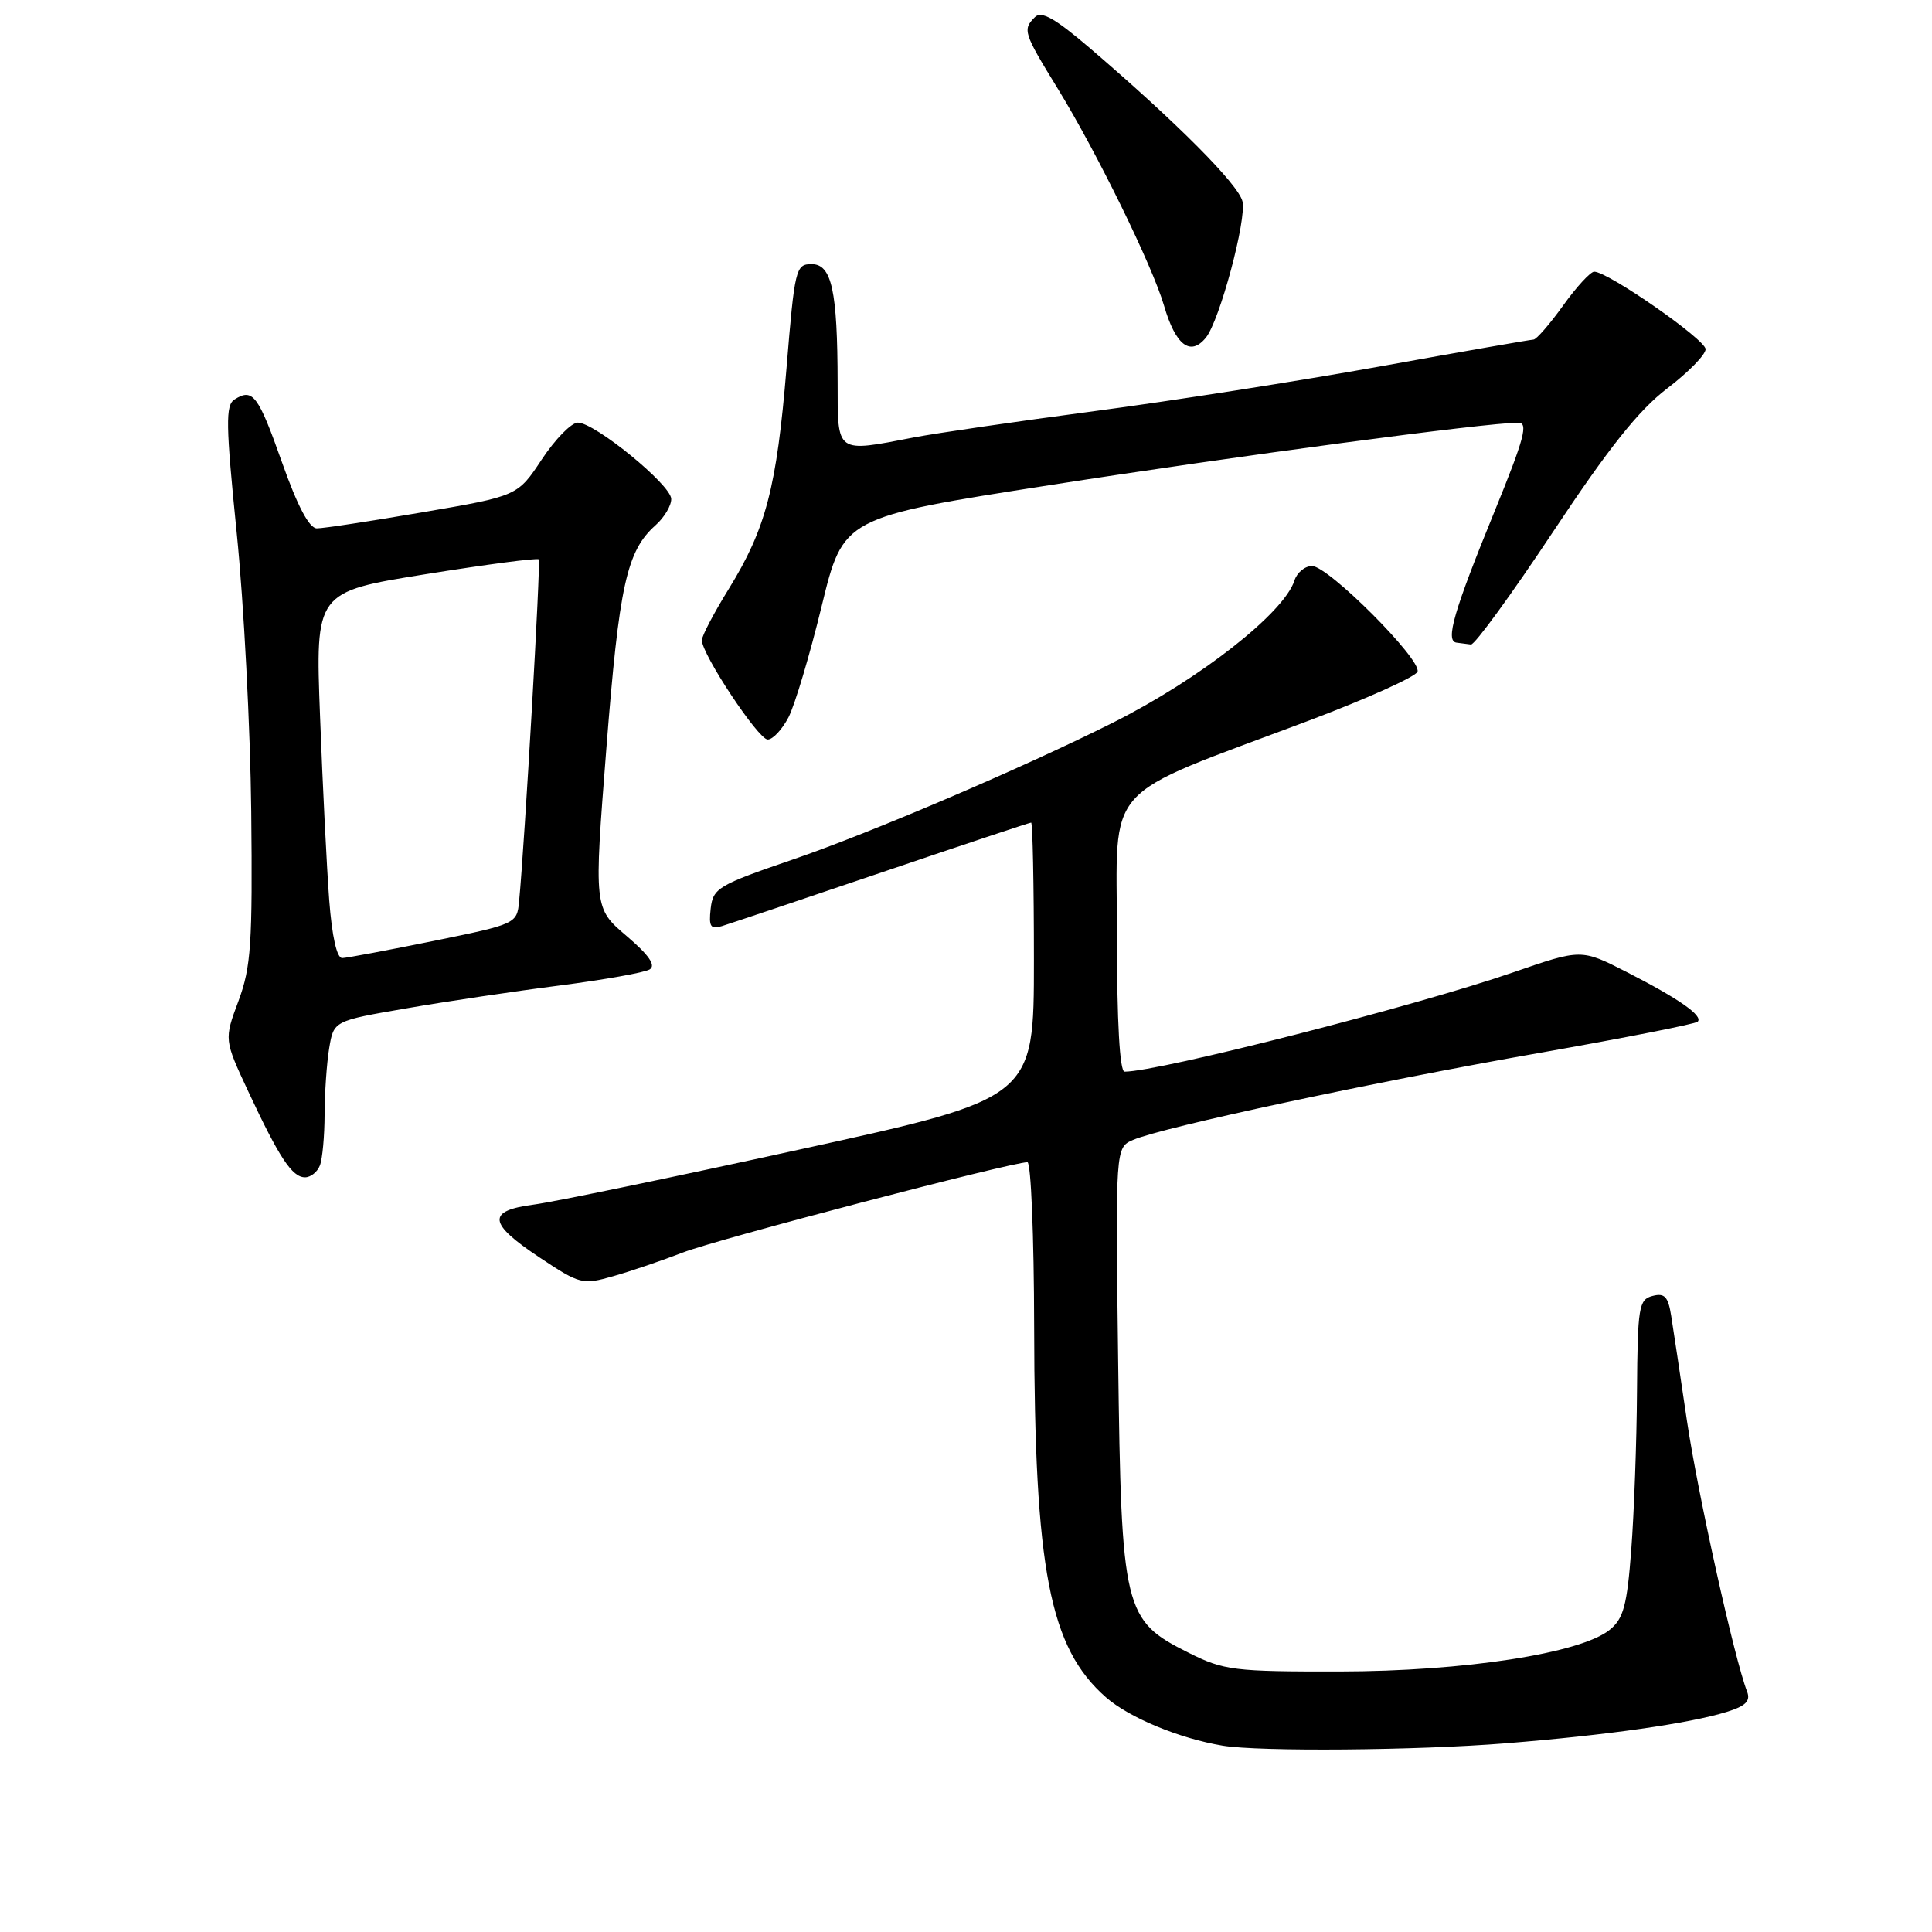 <?xml version="1.0" encoding="UTF-8" standalone="no"?>
<!DOCTYPE svg PUBLIC "-//W3C//DTD SVG 1.1//EN" "http://www.w3.org/Graphics/SVG/1.1/DTD/svg11.dtd" >
<svg xmlns="http://www.w3.org/2000/svg" xmlns:xlink="http://www.w3.org/1999/xlink" version="1.1" viewBox="0 0 256 256">
 <g >
 <path fill="currentColor"
d=" M 199.50 231.00 C 212.94 229.92 223.85 228.37 228.82 226.83 C 231.31 226.06 231.98 225.39 231.50 224.15 C 229.82 219.82 224.98 198.00 223.54 188.33 C 222.66 182.37 221.72 176.08 221.44 174.35 C 221.04 171.81 220.57 171.30 218.97 171.72 C 217.15 172.19 216.99 173.17 216.91 184.37 C 216.87 191.04 216.52 200.48 216.15 205.35 C 215.59 212.76 215.12 214.48 213.29 215.96 C 209.44 219.08 194.03 221.46 177.50 221.48 C 163.48 221.50 162.17 221.34 157.50 219.00 C 148.88 214.69 148.59 213.47 148.16 180.28 C 147.80 152.05 147.80 152.05 150.15 151.04 C 154.03 149.36 182.13 143.35 203.95 139.52 C 215.20 137.54 224.65 135.68 224.95 135.38 C 225.72 134.61 222.46 132.33 215.51 128.78 C 209.52 125.73 209.52 125.73 200.51 128.84 C 187.55 133.32 153.58 142.00 149.01 142.00 C 148.37 142.00 148.00 135.40 148.00 123.94 C 148.00 103.30 145.63 105.95 173.47 95.47 C 181.15 92.57 187.61 89.66 187.83 89.00 C 188.37 87.38 176.01 75.00 173.85 75.00 C 172.90 75.00 171.86 75.87 171.52 76.92 C 170.16 81.21 158.96 89.99 147.50 95.74 C 135.59 101.72 115.29 110.40 105.00 113.91 C 95.16 117.28 94.48 117.68 94.17 120.39 C 93.90 122.79 94.15 123.18 95.67 122.71 C 96.68 122.40 106.22 119.19 116.88 115.58 C 127.54 111.96 136.43 109.00 136.63 109.00 C 136.83 109.00 137.00 117.22 137.00 127.26 C 137.00 145.52 137.00 145.52 106.25 152.25 C 89.34 155.96 73.36 159.27 70.75 159.61 C 64.47 160.43 64.65 162.08 71.52 166.64 C 76.85 170.18 77.18 170.27 81.27 169.10 C 83.60 168.44 87.75 167.02 90.50 165.96 C 94.96 164.22 133.99 154.00 136.14 154.00 C 136.61 154.00 137.01 163.79 137.03 175.75 C 137.08 208.08 139.06 218.33 146.54 224.90 C 149.61 227.59 156.25 230.35 162.00 231.31 C 166.87 232.12 187.67 231.95 199.50 231.00 Z  M 42.39 154.42 C 42.73 153.55 43.00 150.51 43.01 147.67 C 43.02 144.83 43.29 140.87 43.62 138.88 C 44.22 135.27 44.22 135.27 53.86 133.61 C 59.16 132.69 68.30 131.33 74.18 130.58 C 80.05 129.82 85.41 128.87 86.09 128.45 C 86.94 127.92 85.99 126.55 83.01 124.01 C 78.69 120.33 78.69 120.33 80.35 99.12 C 82.04 77.54 83.04 73.00 86.86 69.60 C 88.04 68.55 88.97 66.97 88.94 66.10 C 88.88 64.21 78.81 56.00 76.57 56.00 C 75.71 56.00 73.57 58.19 71.80 60.86 C 68.59 65.72 68.59 65.72 56.04 67.87 C 49.14 69.05 42.82 70.02 41.98 70.01 C 40.97 70.00 39.42 67.06 37.38 61.30 C 34.21 52.34 33.50 51.40 31.08 52.93 C 29.87 53.70 29.91 56.19 31.37 70.66 C 32.31 79.92 33.17 96.50 33.29 107.50 C 33.47 125.03 33.27 128.13 31.60 132.63 C 29.69 137.75 29.69 137.75 32.90 144.63 C 37.01 153.42 38.71 156.00 40.42 156.00 C 41.17 156.00 42.06 155.29 42.39 154.42 Z  M 104.49 95.03 C 105.33 93.39 107.31 86.76 108.88 80.30 C 111.74 68.55 111.74 68.55 139.12 64.28 C 163.82 60.43 196.87 56.02 201.17 56.01 C 202.54 56.00 202.00 58.04 198.04 67.75 C 192.63 80.99 191.49 84.93 192.98 85.15 C 193.54 85.23 194.41 85.34 194.91 85.40 C 195.41 85.45 200.31 78.72 205.81 70.43 C 213.16 59.35 217.15 54.34 220.90 51.48 C 223.71 49.34 226.00 47.00 226.00 46.27 C 226.00 45.00 213.07 36.00 211.24 36.00 C 210.75 36.00 208.88 38.02 207.11 40.50 C 205.33 42.98 203.57 45.00 203.19 45.00 C 202.81 45.01 193.72 46.59 183.00 48.53 C 172.28 50.46 155.18 53.14 145.00 54.48 C 134.82 55.83 124.08 57.39 121.11 57.96 C 110.71 59.97 111.00 60.18 110.99 50.75 C 110.97 38.47 110.21 35.00 107.54 35.00 C 105.44 35.00 105.30 35.60 104.22 48.75 C 102.91 64.62 101.49 70.05 96.56 78.04 C 94.60 81.21 93.00 84.26 93.00 84.83 C 93.00 86.70 100.48 97.98 101.72 97.99 C 102.40 98.00 103.64 96.66 104.49 95.03 Z  M 159.78 44.75 C 161.60 42.53 165.22 29.03 164.63 26.67 C 164.06 24.39 155.87 16.18 144.34 6.31 C 139.81 2.44 137.99 1.41 137.14 2.26 C 135.48 3.92 135.60 4.32 140.15 11.73 C 145.35 20.21 152.70 35.22 154.24 40.50 C 155.77 45.75 157.73 47.26 159.78 44.75 Z  M 43.62 119.25 C 43.30 114.99 42.75 104.06 42.41 94.97 C 41.78 78.43 41.78 78.43 56.42 76.08 C 64.47 74.79 71.21 73.90 71.39 74.12 C 71.67 74.45 69.53 111.65 68.78 119.46 C 68.50 122.39 68.38 122.45 57.50 124.67 C 51.45 125.90 45.98 126.93 45.35 126.95 C 44.64 126.98 43.99 124.11 43.62 119.25 Z "/>
</g>
</svg>
